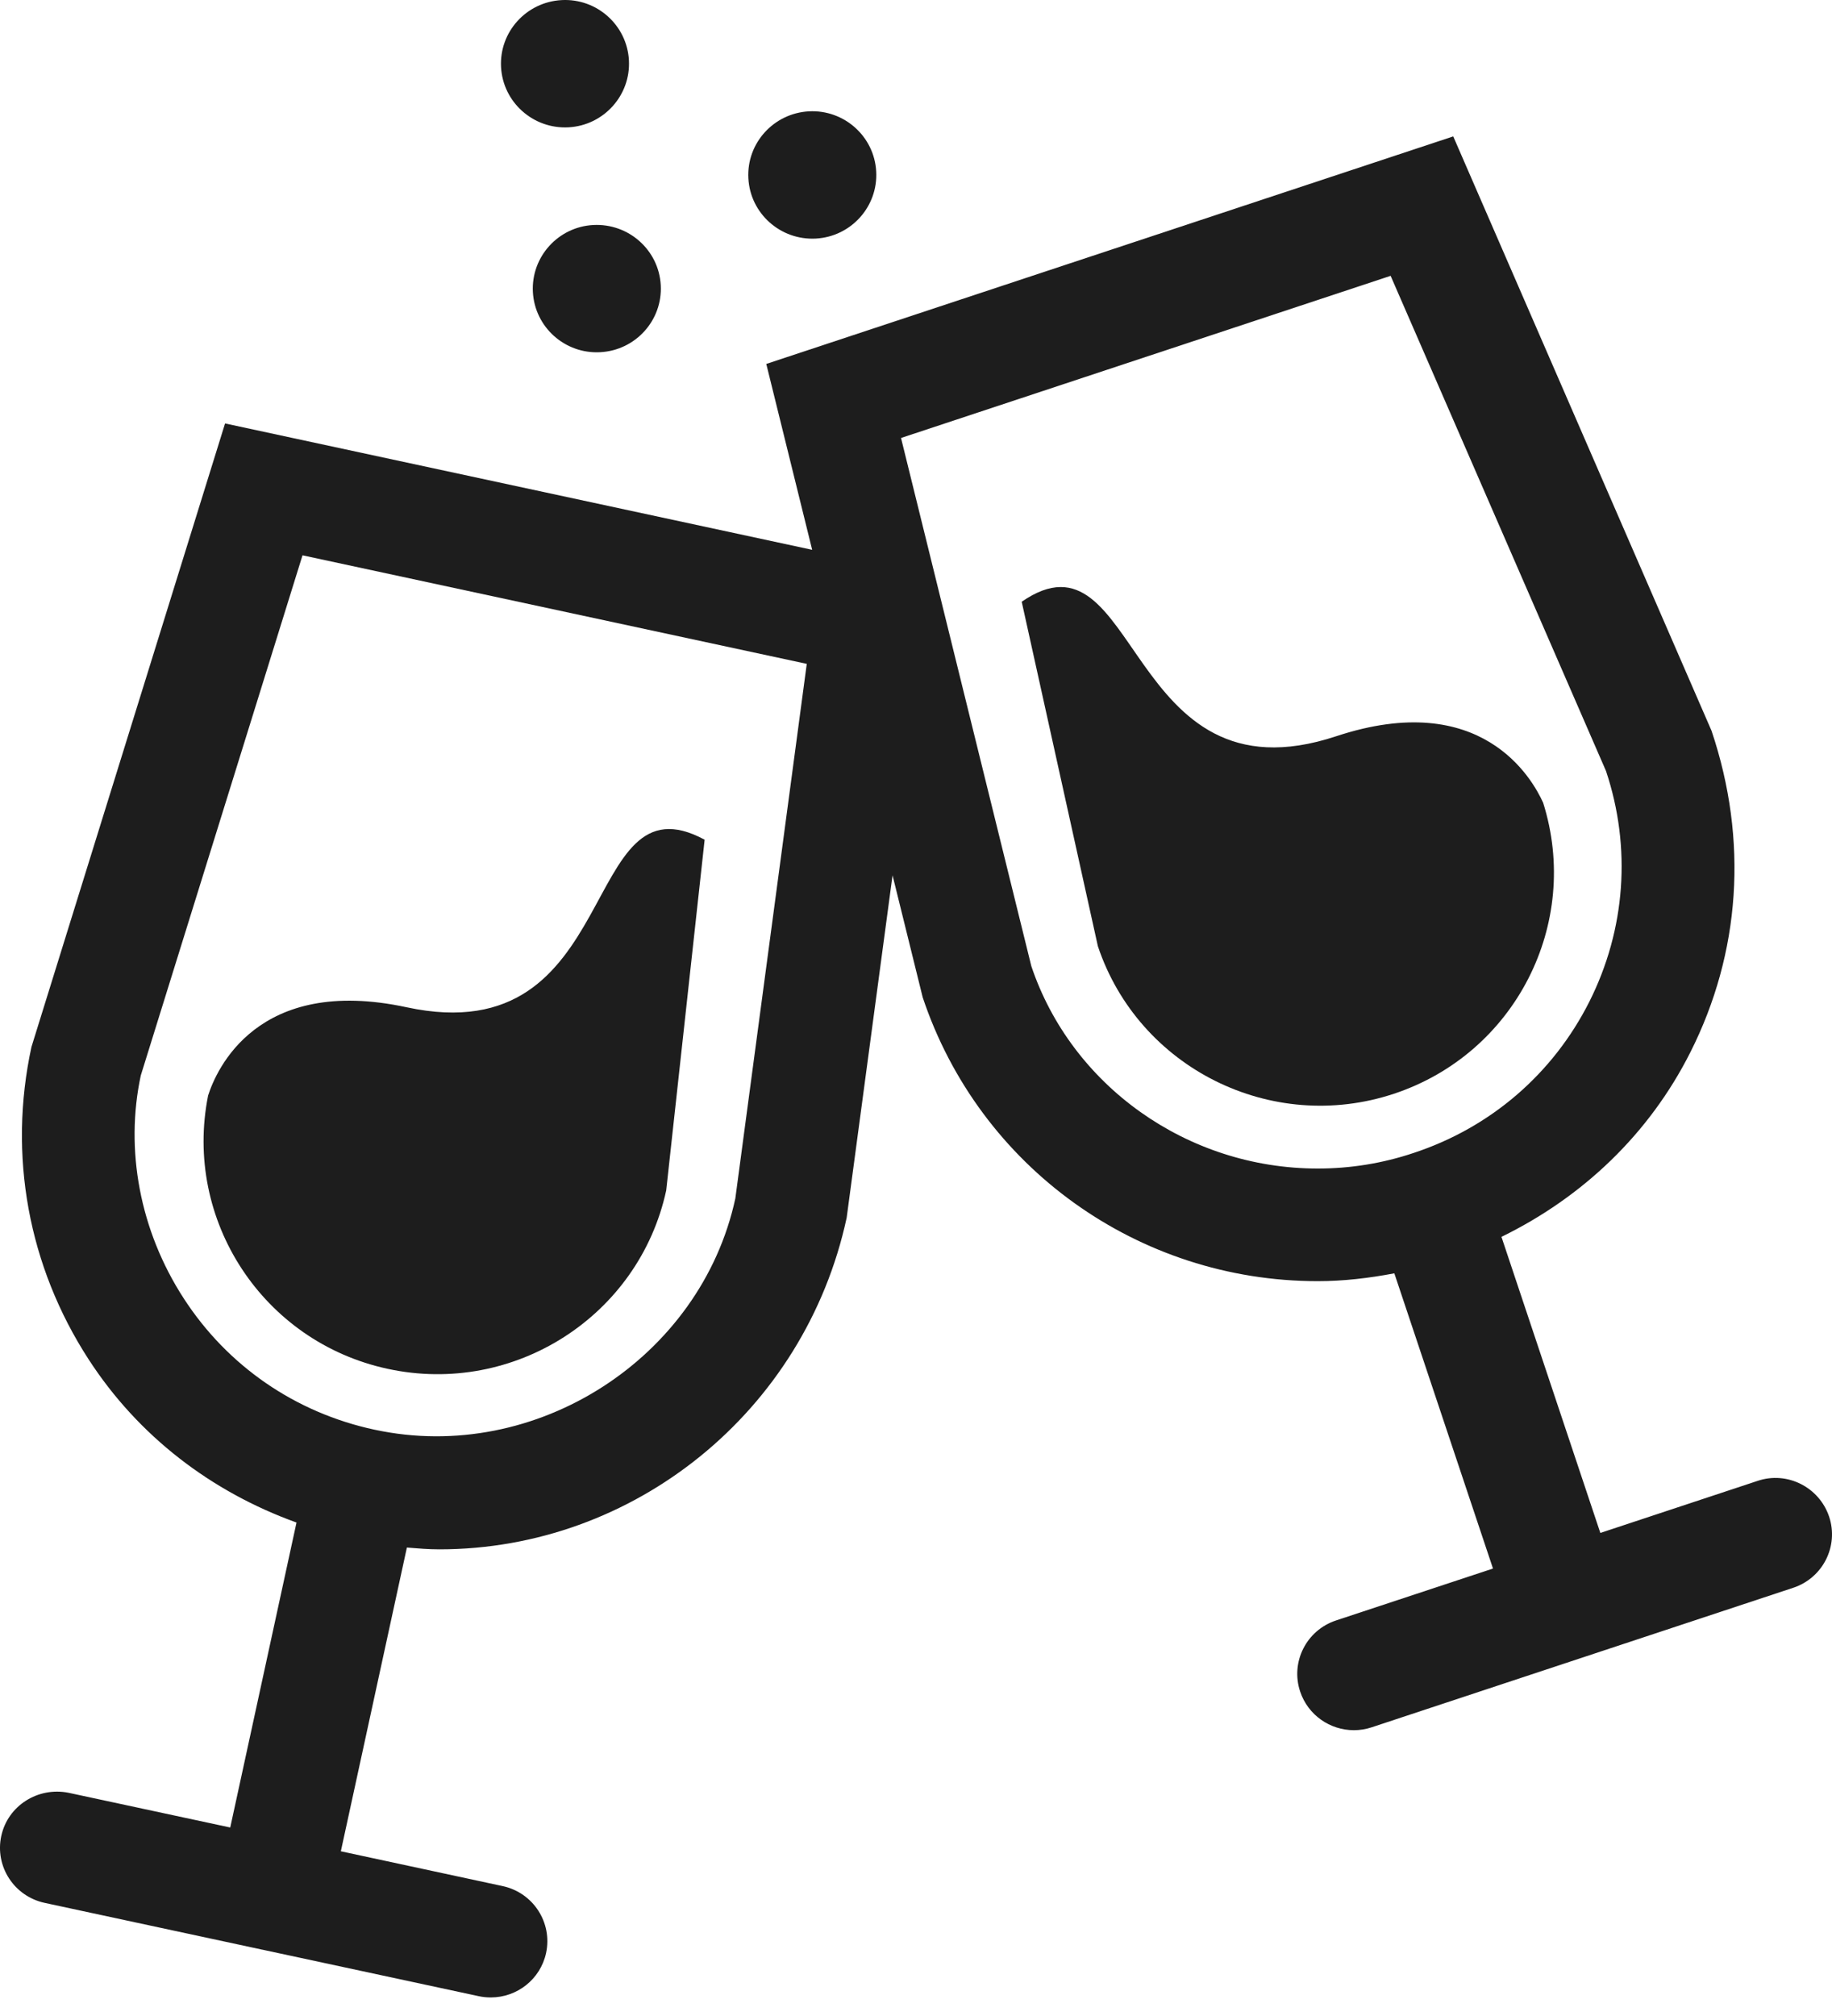 <svg width="40" height="44" viewBox="0 0 40 44" fill="none" xmlns="http://www.w3.org/2000/svg">
<path d="M4.544 23.91C4 26.627 5.74 29.29 8.468 29.876C11.224 30.471 13.95 28.724 14.546 25.982L15.385 18.327C12.629 16.839 13.639 23.006 8.878 21.984C5.609 21.28 4.718 23.362 4.544 23.91Z" fill="#1D1D1D"/>
<path d="M39.937 33.101C39.721 32.458 39.02 32.102 38.375 32.321L34.942 33.457L32.783 26.995C34.556 26.129 36.01 24.75 36.91 22.961C37.999 20.799 38.176 18.345 37.37 15.95L31.73 2.977L16.731 7.943L17.733 12L4.914 9.242L0.687 22.849C0.174 25.213 0.616 27.634 1.933 29.666C3.022 31.347 4.617 32.561 6.474 33.23L5.027 39.886L1.496 39.128C0.832 38.995 0.172 39.406 0.028 40.07C-0.116 40.734 0.307 41.387 0.975 41.531L5.702 42.547C5.705 42.547 5.707 42.55 5.71 42.55C5.715 42.552 5.721 42.55 5.727 42.552L10.455 43.568C10.543 43.587 10.63 43.595 10.717 43.595C11.286 43.595 11.798 43.202 11.923 42.626C12.066 41.962 11.643 41.309 10.976 41.165L7.442 40.405L8.884 33.776C9.12 33.795 9.357 33.815 9.593 33.815C13.838 33.815 17.571 30.813 18.486 26.579L19.488 19.104L20.146 21.767C21.384 25.472 24.851 27.962 28.772 27.962C29.335 27.962 29.892 27.895 30.444 27.791L32.598 34.234L29.171 35.367C28.523 35.581 28.172 36.277 28.388 36.92C28.56 37.435 29.042 37.762 29.56 37.762C29.689 37.762 29.821 37.742 29.95 37.699L39.153 34.654C39.801 34.44 40.152 33.744 39.937 33.101ZM16.055 26.158C15.303 29.632 11.706 31.963 8.18 31.204H8.178C6.448 30.833 4.967 29.814 4.009 28.334C3.05 26.854 2.727 25.091 3.074 23.472L6.605 12.12L17.615 14.489L16.055 26.158ZM22.518 21.086L19.673 9.559L30.363 6.02L35.065 16.826C35.624 18.498 35.493 20.286 34.703 21.86C33.91 23.434 32.549 24.608 30.867 25.163C30.188 25.391 29.482 25.504 28.773 25.504C25.917 25.504 23.393 23.691 22.518 21.086Z" fill="#1D1D1D"/>
<path d="M33.693 17.52C33.455 16.995 32.348 15.019 29.174 16.069C24.549 17.599 24.884 11.358 22.308 13.133L23.971 20.651C24.861 23.311 27.762 24.758 30.434 23.872C33.085 22.994 34.526 20.16 33.693 17.52Z" fill="#1D1D1D"/>
<path d="M12.413 2.779C13.181 2.737 13.773 2.082 13.732 1.316C13.69 0.548 13.031 -0.04 12.262 0.002C11.49 0.044 10.898 0.699 10.94 1.466C10.982 2.232 11.642 2.82 12.413 2.779Z" fill="#1D1D1D"/>
<path d="M17.813 5.207C18.581 5.165 19.173 4.51 19.131 3.743C19.09 2.977 18.43 2.389 17.662 2.43C16.89 2.472 16.298 3.127 16.34 3.893C16.381 4.66 17.041 5.248 17.813 5.207Z" fill="#1D1D1D"/>
<path d="M11.635 6.374C11.677 7.141 12.336 7.729 13.105 7.687C13.877 7.646 14.469 6.991 14.427 6.224C14.385 5.457 13.725 4.87 12.953 4.911C12.185 4.952 11.594 5.608 11.635 6.374Z" fill="#1D1D1D"/>
</svg>

